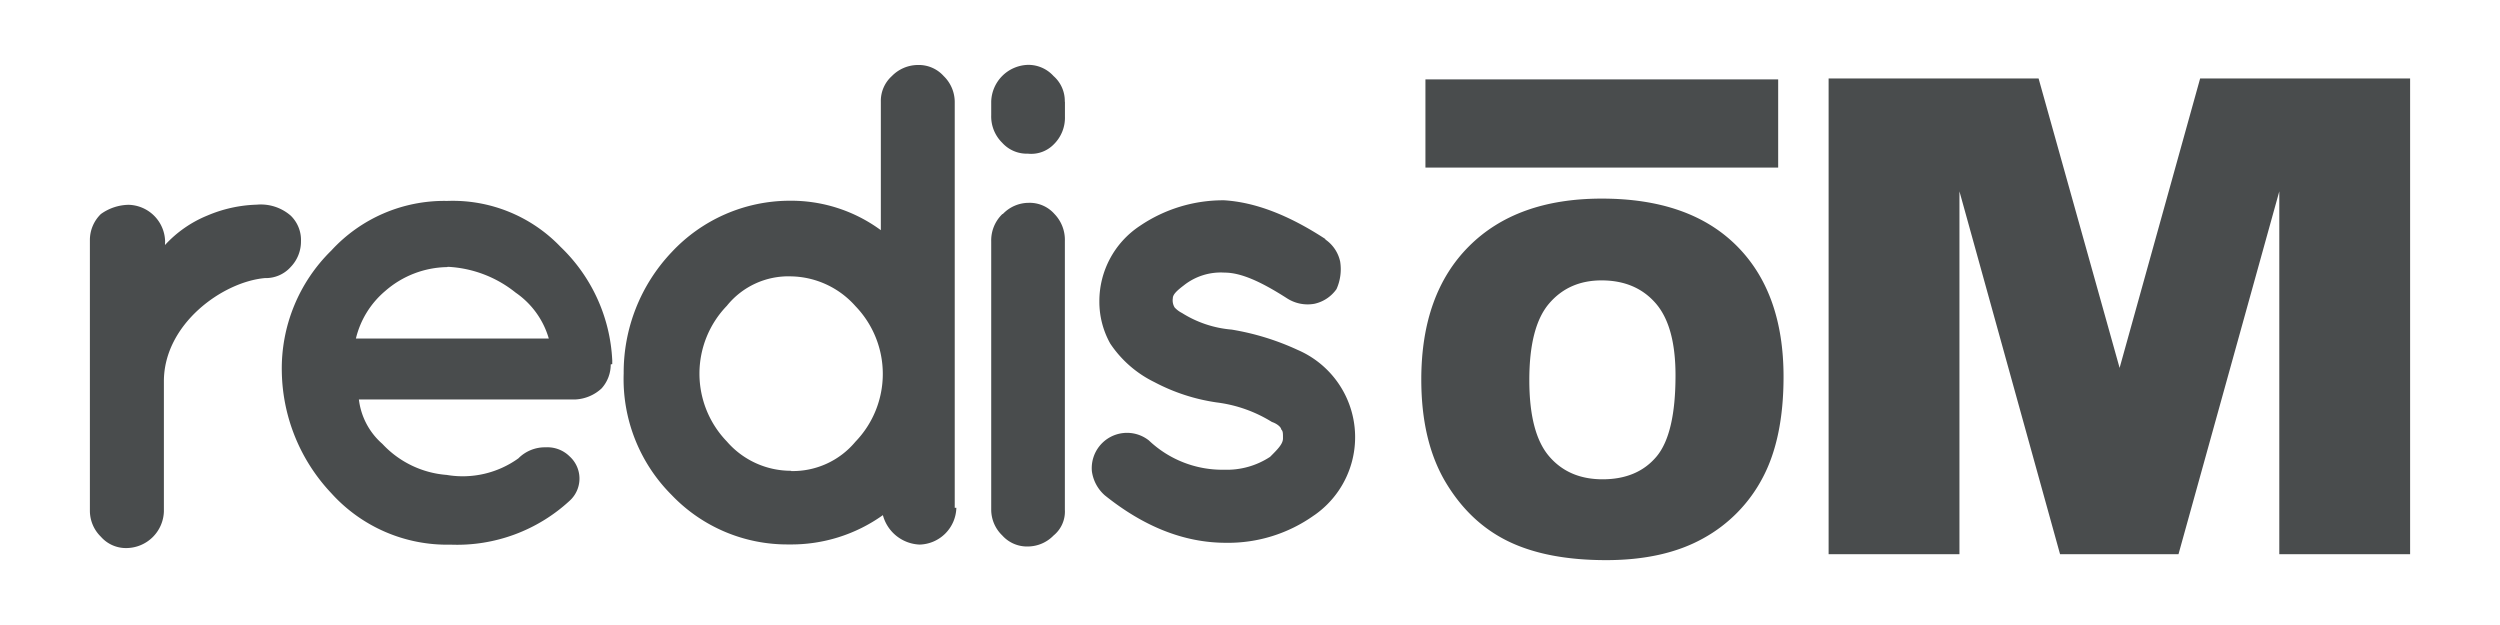 <svg id="Layer_1" data-name="Layer 1" xmlns="http://www.w3.org/2000/svg" viewBox="0 0 1024 256"><defs><style>.cls-1{fill:#494c4d;}</style></defs><path class="cls-1" d="M67.57,100.37A48.25,48.25,0,0,1,84.88,88.31a55.61,55.61,0,0,1,20.29-4.48,18.67,18.67,0,0,1,13.89,4.48,13.88,13.88,0,0,1,4.22,10.53,15,15,0,0,1-4.22,10.53,13.64,13.64,0,0,1-10.53,4.53c-17.34,1.53-41.4,18.81-41.4,42.29v53.29a15.48,15.48,0,0,1-15.06,15,13.64,13.64,0,0,1-10.75-4.64,14.84,14.84,0,0,1-4.5-10.53V98.2a14.84,14.84,0,0,1,4.5-10.53,20,20,0,0,1,11.31-3.78,15.34,15.34,0,0,1,15,15Z"/><path class="cls-1" d="M250.15,149.27a14.55,14.55,0,0,1-3.75,9.83,17,17,0,0,1-10.53,4.51H147a28.61,28.61,0,0,0,9.64,18.22,40.17,40.17,0,0,0,26.34,12.7,39.08,39.08,0,0,0,29.34-6.78,15.35,15.35,0,0,1,11.31-4.53,12.91,12.91,0,0,1,9.75,3.78,12.25,12.25,0,0,1,.75,17.31l0,0c-.22.25-.47.47-.72.72a68,68,0,0,1-48.87,18.06,63.87,63.87,0,0,1-48.82-21.06,74.15,74.15,0,0,1-20.29-49.74,67.59,67.59,0,0,1,20.29-49.68,62.8,62.8,0,0,1,47.4-20.31,61.13,61.13,0,0,1,46.51,18.84,68.82,68.82,0,0,1,21.15,46.51v1.48Zm-67-39.87a39.48,39.48,0,0,0-25.37,9.8,36.67,36.67,0,0,0-12,19.45h79a34.41,34.41,0,0,0-13.56-18.78,48.06,48.06,0,0,0-27.78-10.58"/><path class="cls-1" d="M391.72,208a15.47,15.47,0,0,1-15,15.06A16.24,16.24,0,0,1,361.63,211,64.54,64.54,0,0,1,323.2,223a65.45,65.45,0,0,1-48.15-20.31A67.05,67.05,0,0,1,255.46,153a71.53,71.53,0,0,1,19.59-49.65A66.27,66.27,0,0,1,323.2,82.22a62.07,62.07,0,0,1,37.59,12.06V41.68a13.7,13.7,0,0,1,4.53-10.53A15,15,0,0,1,376,26.62a13.68,13.68,0,0,1,10.53,4.53,14.87,14.87,0,0,1,4.53,10.53V208Zm-67.66-15.06a33.35,33.35,0,0,0,26.31-12,40,40,0,0,0,0-55.57,36.05,36.05,0,0,0-26.31-12.17,32.33,32.33,0,0,0-26.34,12.06,40,40,0,0,0,0,55.57,34.71,34.71,0,0,0,26.34,12"/><path class="cls-1" d="M436.2,41.68v6.06a15.29,15.29,0,0,1-4.64,11.45A12.9,12.9,0,0,1,421,62.94a13.52,13.52,0,0,1-10.5-4.47A15.12,15.12,0,0,1,406,47.19V41.63a15.49,15.49,0,0,1,15-15.06,13.9,13.9,0,0,1,10.53,4.58,13.58,13.58,0,0,1,4.61,10.53M410.81,87.61a14.69,14.69,0,0,1,10.53-4.53,13.49,13.49,0,0,1,10.53,4.53,15.24,15.24,0,0,1,4.3,11.12V208.78a12.65,12.65,0,0,1-4.61,10.54,14.81,14.81,0,0,1-10.5,4.52,13.59,13.59,0,0,1-10.53-4.52A14.69,14.69,0,0,1,406,208.78V98.84a15,15,0,0,1,4.53-11.12"/><path class="cls-1" d="M542.93,98.14a14.73,14.73,0,0,1,6,9,19.88,19.88,0,0,1-1.5,11.28,15,15,0,0,1-9,6,15.57,15.57,0,0,1-11.3-2.25c-10.54-6.75-18.76-10.51-25.57-10.51a24.33,24.33,0,0,0-16.67,5.23c-3,2.28-4.5,3.78-4.5,5.28a5.57,5.57,0,0,0,.75,3.78,10.5,10.5,0,0,0,3,2.25A45.1,45.1,0,0,0,504.47,135h0a105,105,0,0,1,27.06,8.33,38.91,38.91,0,0,1,7,67.57l-.24.15a60.58,60.58,0,0,1-36.12,11.28c-17.31,0-33.84-6.75-49.65-19.45a16,16,0,0,1-5.28-9.81,14.45,14.45,0,0,1,23.34-12.67,43.7,43.7,0,0,0,30.84,12,32.23,32.23,0,0,0,18.81-5.28c3-3,5.28-5.25,5.28-7.53s0-3-.75-3.75c0-.78-1.53-2.25-3.78-3a56,56,0,0,0-22.59-8h0a78.31,78.31,0,0,1-25.56-8.33,46,46,0,0,1-18.06-15.76,35.06,35.06,0,0,1-4.47-17.31,36.93,36.93,0,0,1,16.53-30.87,60.68,60.68,0,0,1,34.59-10.53c12.67.78,26.34,6,41.37,15.81"/><path class="cls-1" d="M582.16,155.49q0-35.07,19.54-54.61t54.41-19.53q35.75,0,55.09,19.19t19.34,53.78q0,25.1-8.45,41.17a60.15,60.15,0,0,1-24.42,25q-16,8.94-39.81,8.94-24.23,0-40.09-7.71T592,197.3Q582.16,180.59,582.16,155.49Zm44.25.19q0,21.69,8.06,31.16t21.93,9.48q14.26,0,22.08-9.28t7.81-33.31q0-20.22-8.16-29.55T656,114.85q-13.38,0-21.49,9.48T626.41,155.68Z"/><path class="cls-1" d="M749,32.13h86l33.19,118.56L901.18,32.13h86V227H933.6V78.38L892.31,227H843.8L802.59,78.38V227H749Z"/><rect class="cls-1" x="583.86" y="32.52" width="144.48" height="36.12"/></svg>